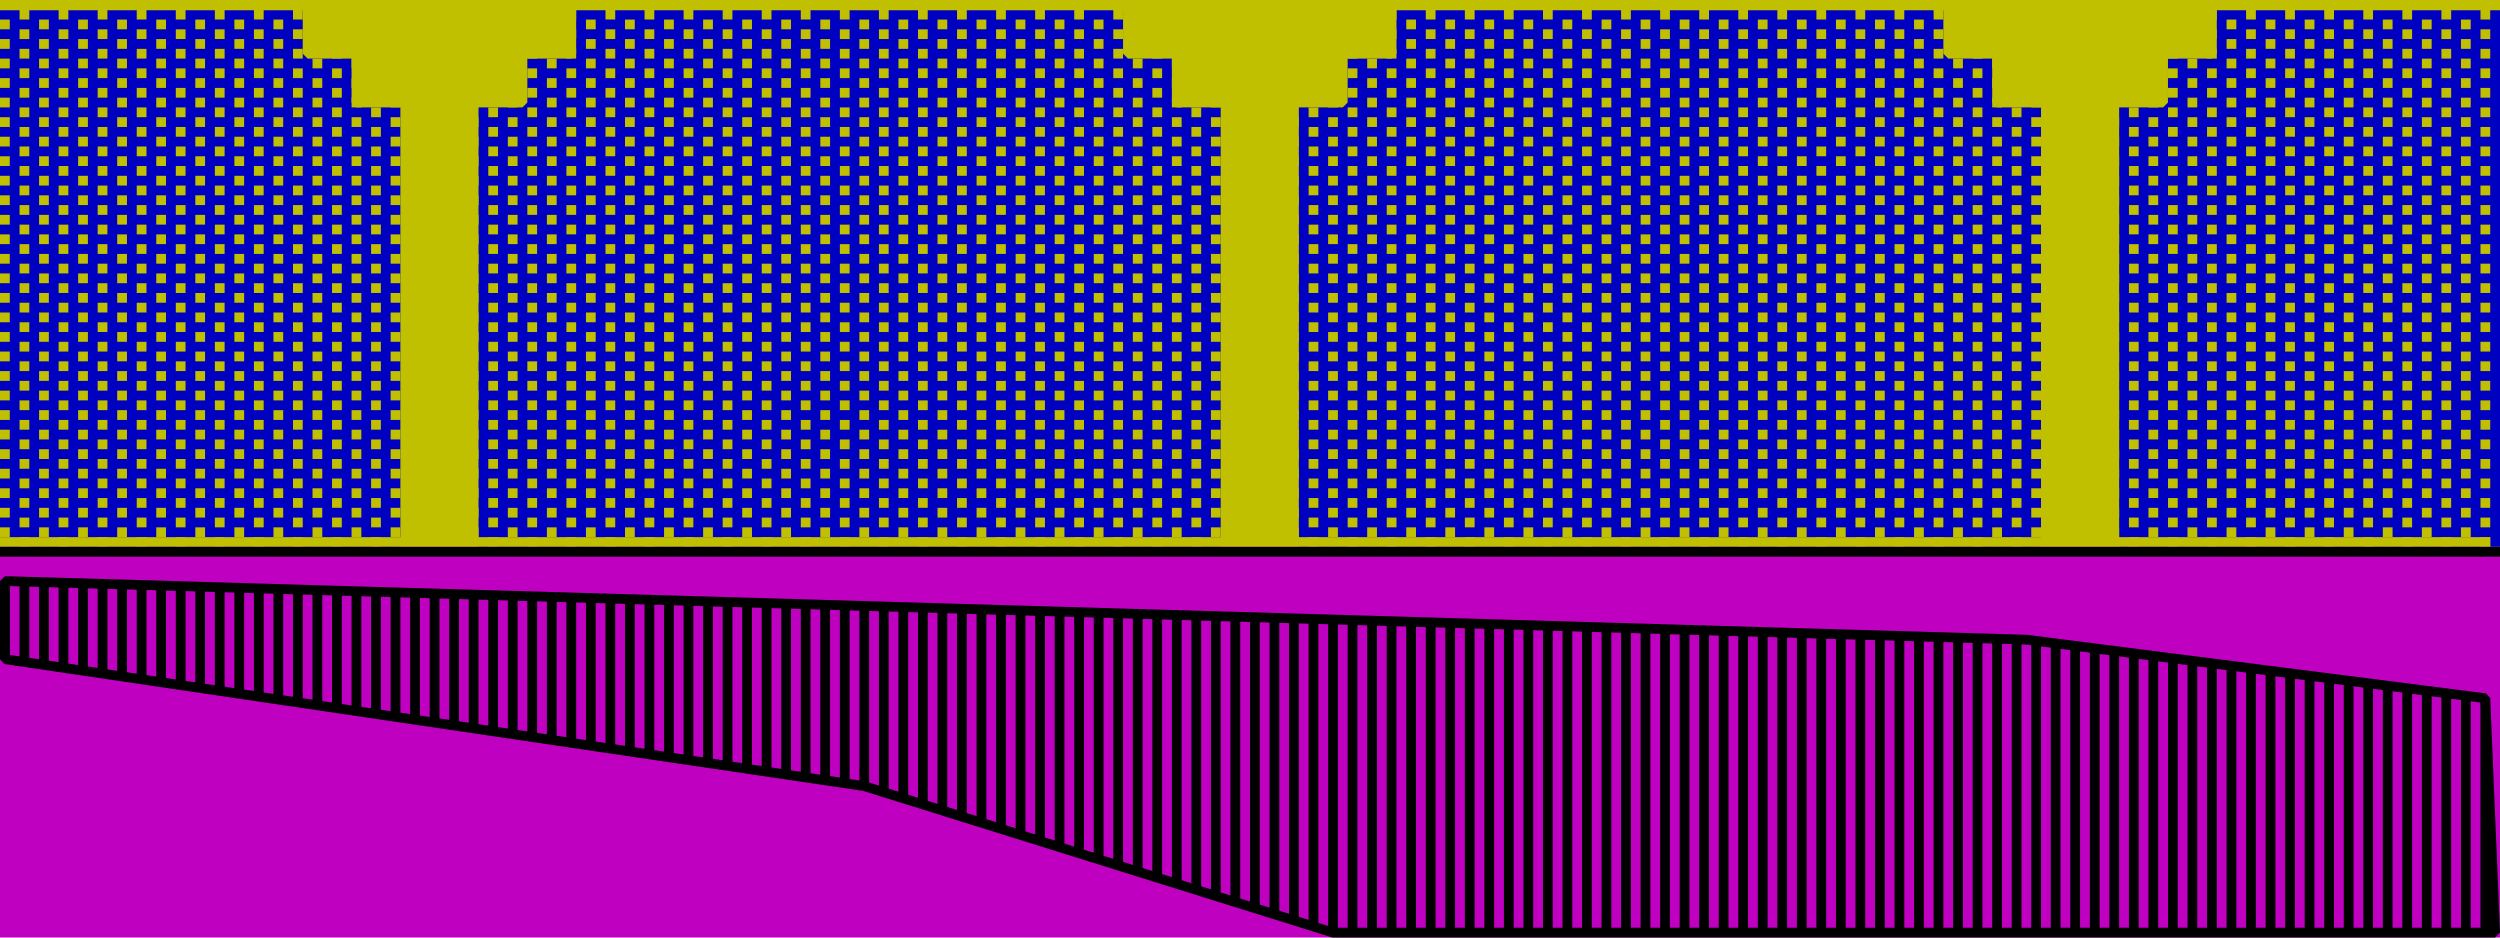 <?xml version="1.0" encoding="UTF-8" standalone="yes"?>
<svg viewBox="0 0 2560 960" style="stroke-linecap:square;stroke-linejoin:bevel;stroke-width:10" height="100%" width="100%" xmlns="http://www.w3.org/2000/svg">
  <defs>
    <pattern id="fill-far-wall" x="0" y="0" width="40" height="20" patternUnits="userSpaceOnUse">
      <rect fill="#0000c0" x="0" y="0" width="40" height="20" />
      <rect fill="#c0c000" x="0" y="0" width="10" height="10" />
      <rect fill="#c0c000" x="20" y="10" width="10" height="10" />
    </pattern>
    <pattern id="fill-chasm" width="20" height="1" patternUnits="userSpaceOnUse">
      <rect fill="#c000c0" x="0" y="0" width="20" height="1" />
      <rect fill="#000000" x="0" y="0" width="10" height="1" />
    </pattern>
  </defs>

  <!-- far wall -->
  <rect id="far-wall" x="0" y="0" width="2560" height="560" stroke="none" fill="url(#fill-far-wall)" />
  <path id="far-ceiling" fill="none" stroke="#c0c000" d="M 0,5 h 2555" stroke-width="11" />
  <path id="skirting-board" fill="none" stroke="#c0c000" d="M 2545,555 h -2540" />

  <!-- pillars -->
  <path id="pillar-1" fill="#c0c000" stroke="#c0c000" d="M 485,105 v 460 h -70 v -460 h -50 v -50 h -50 v -50 h 270 v 50 h -50 v 50 Z" />
  <path id="pillar-2" fill="#c0c000" stroke="#c0c000" d="M 1325,105 v 460 h -70 v -460 h -50 v -50 h -50 v -50 h 270 v 50 h -50 v 50 Z" />
  <path id="pillar-3" fill="#c0c000" stroke="#c0c000" d="M 2165,105 v 460 h -70 v -460 h -50 v -50 h -50 v -50 h 270 v 50 h -50 v 50 Z" />

  <!-- background -->
  <rect id="floor" fill="#c000c0" x="0" y="560" width="2560" height="400" />
  <path id="wall-floor-boundary" fill="none" stroke="#000000" d="M 5,565 h 2550" />
  <path id="chasm" fill="url(#fill-chasm)" stroke="#000000" d="M 2545,715 l -470,-60 l -2070,-60 v 80 l 880,130 l 480,150 h 1190 Z" />

</svg>
